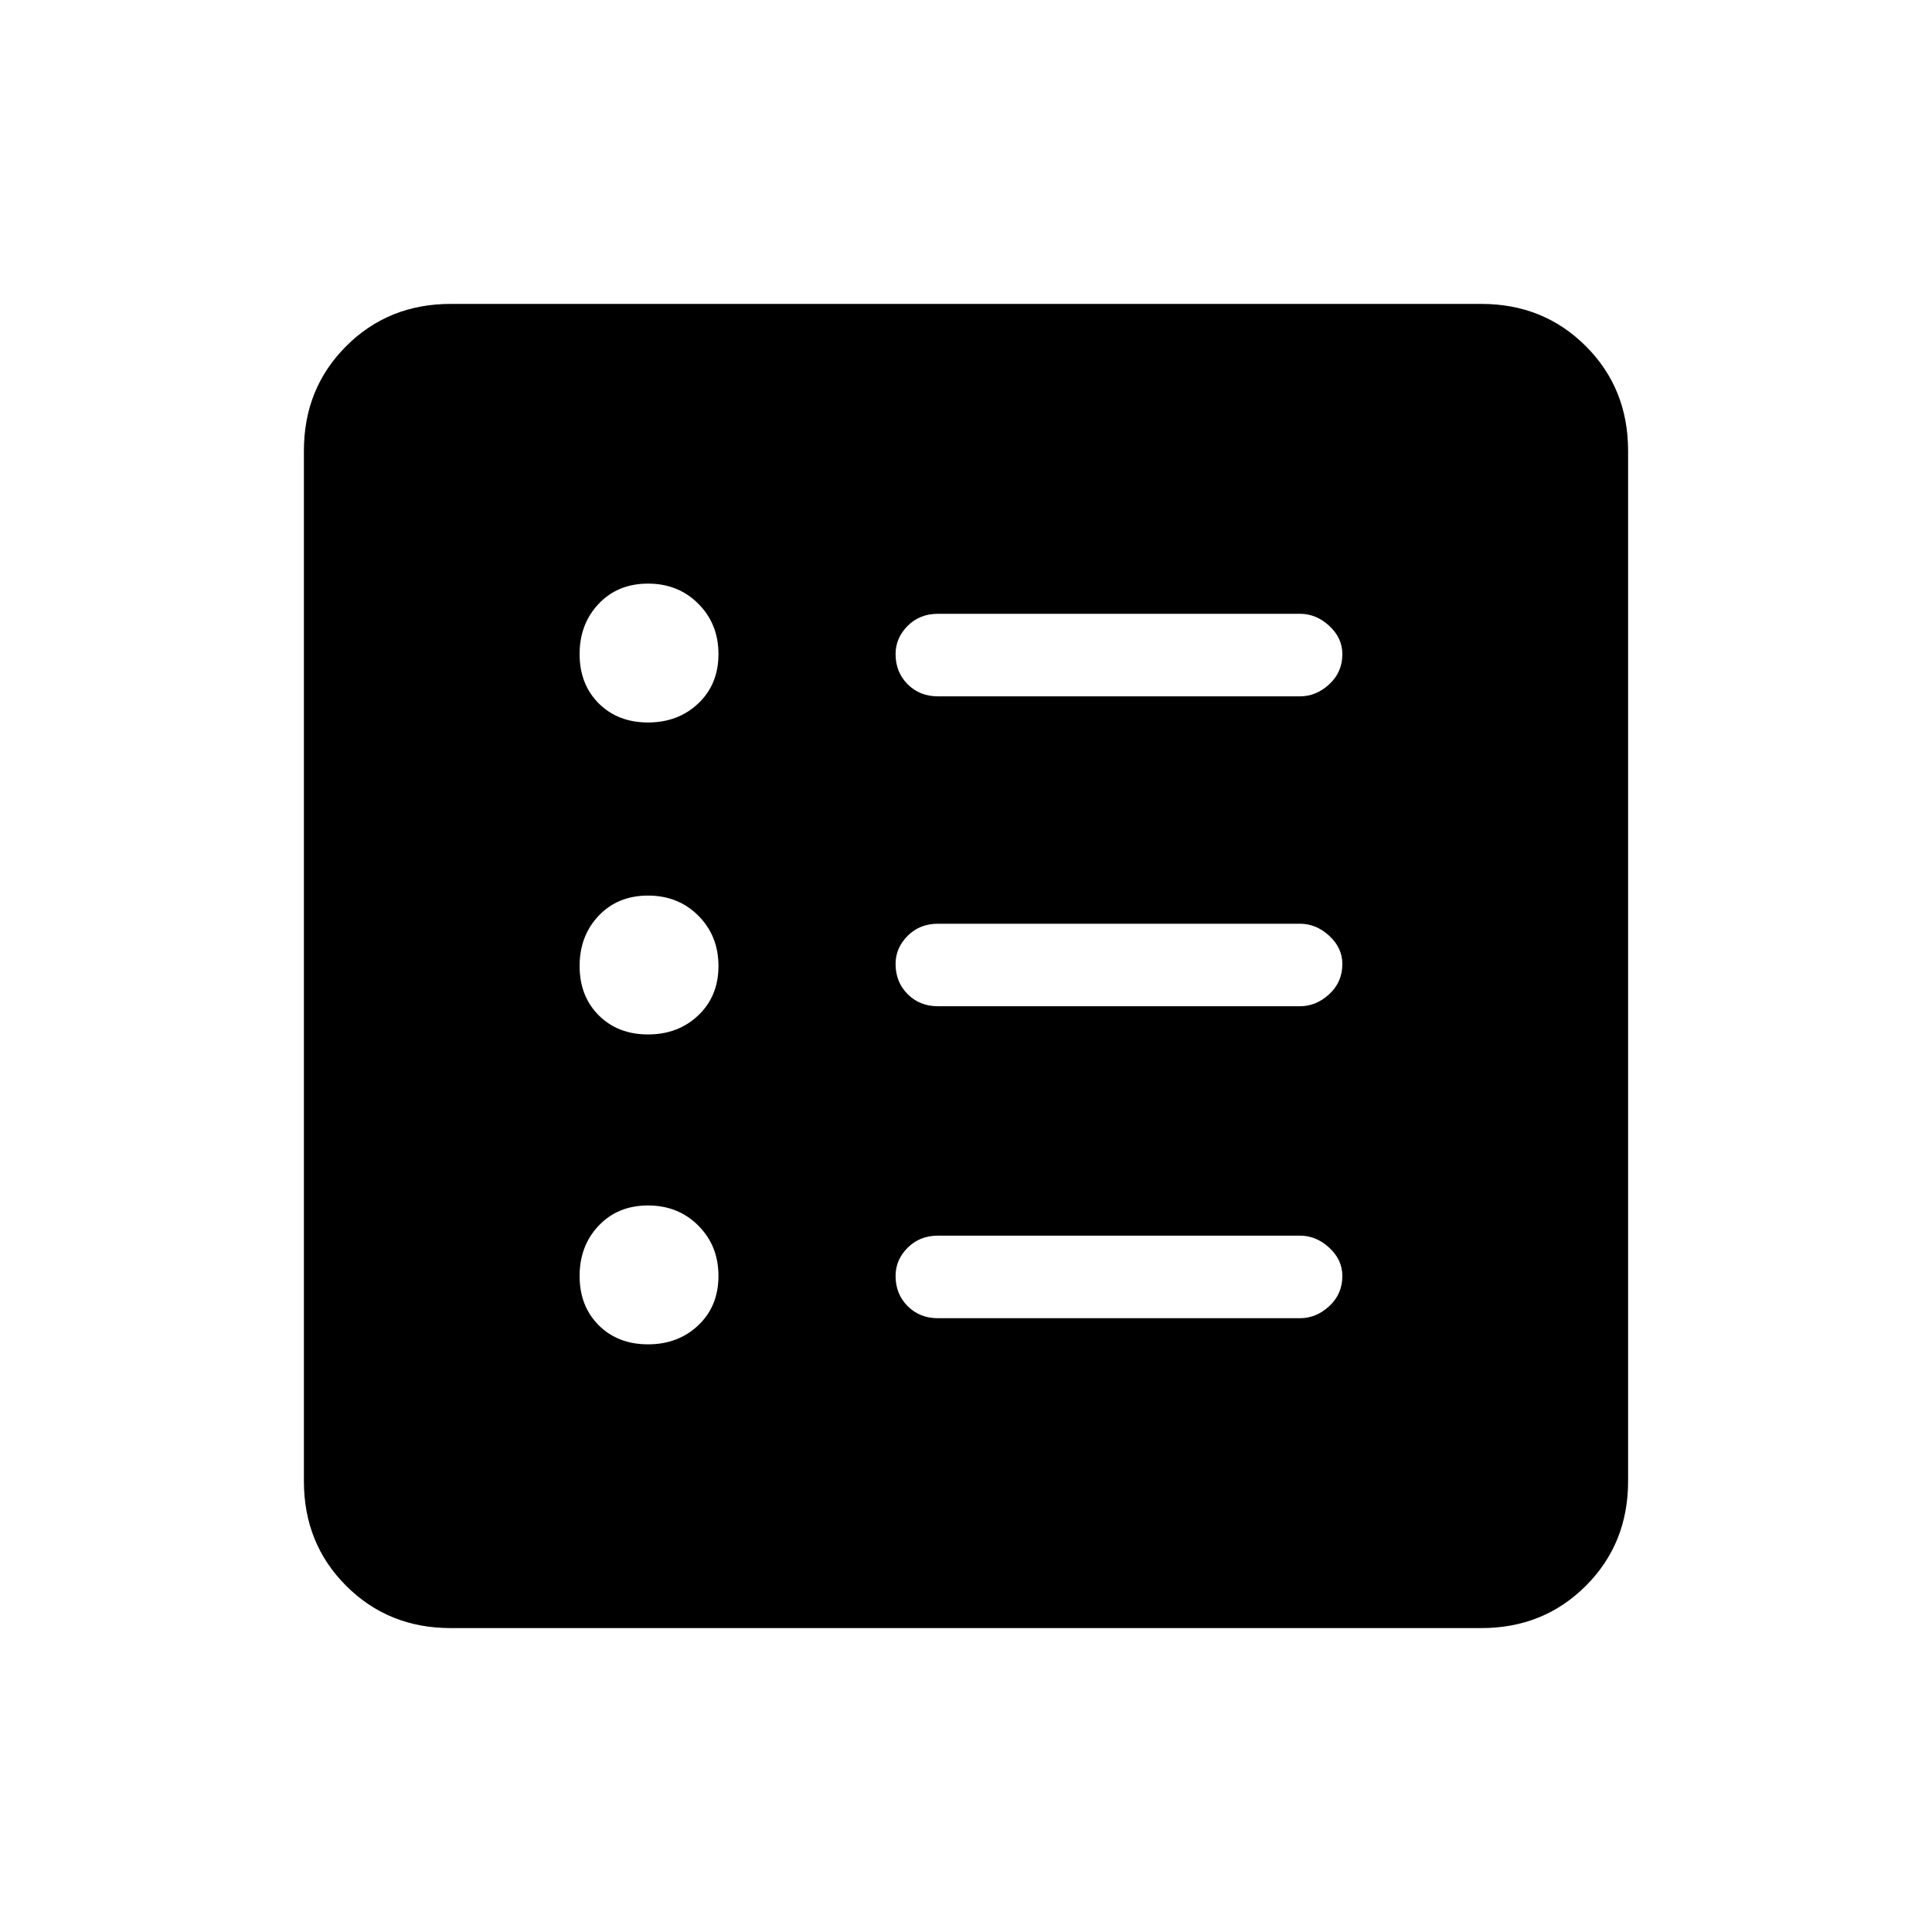 <svg xmlns="http://www.w3.org/2000/svg" height="40" width="40"><path d="M9.333 33.708Q8.042 33.708 7.167 32.833Q6.292 31.958 6.292 30.667V9.333Q6.292 8.042 7.167 7.167Q8.042 6.292 9.333 6.292H30.667Q31.958 6.292 32.833 7.167Q33.708 8.042 33.708 9.333V30.667Q33.708 31.958 32.833 32.833Q31.958 33.708 30.667 33.708ZM13.417 27.833Q14.042 27.833 14.458 27.438Q14.875 27.042 14.875 26.417Q14.875 25.792 14.458 25.375Q14.042 24.958 13.417 24.958Q12.792 24.958 12.396 25.375Q12 25.792 12 26.417Q12 27.042 12.396 27.438Q12.792 27.833 13.417 27.833ZM13.417 21.417Q14.042 21.417 14.458 21.021Q14.875 20.625 14.875 20Q14.875 19.375 14.458 18.958Q14.042 18.542 13.417 18.542Q12.792 18.542 12.396 18.958Q12 19.375 12 20Q12 20.625 12.396 21.021Q12.792 21.417 13.417 21.417ZM13.417 14.958Q14.042 14.958 14.458 14.563Q14.875 14.167 14.875 13.542Q14.875 12.917 14.458 12.5Q14.042 12.083 13.417 12.083Q12.792 12.083 12.396 12.5Q12 12.917 12 13.542Q12 14.167 12.396 14.563Q12.792 14.958 13.417 14.958ZM19.417 27.292H26.917Q27.25 27.292 27.521 27.042Q27.792 26.792 27.792 26.417Q27.792 26.083 27.521 25.833Q27.25 25.583 26.917 25.583H19.417Q19.042 25.583 18.792 25.833Q18.542 26.083 18.542 26.417Q18.542 26.792 18.792 27.042Q19.042 27.292 19.417 27.292ZM19.417 20.833H26.917Q27.25 20.833 27.521 20.583Q27.792 20.333 27.792 19.958Q27.792 19.625 27.521 19.375Q27.25 19.125 26.917 19.125H19.417Q19.042 19.125 18.792 19.375Q18.542 19.625 18.542 19.958Q18.542 20.333 18.792 20.583Q19.042 20.833 19.417 20.833ZM19.417 14.417H26.917Q27.25 14.417 27.521 14.167Q27.792 13.917 27.792 13.542Q27.792 13.208 27.521 12.958Q27.25 12.708 26.917 12.708H19.417Q19.042 12.708 18.792 12.958Q18.542 13.208 18.542 13.542Q18.542 13.917 18.792 14.167Q19.042 14.417 19.417 14.417Z"/></svg>